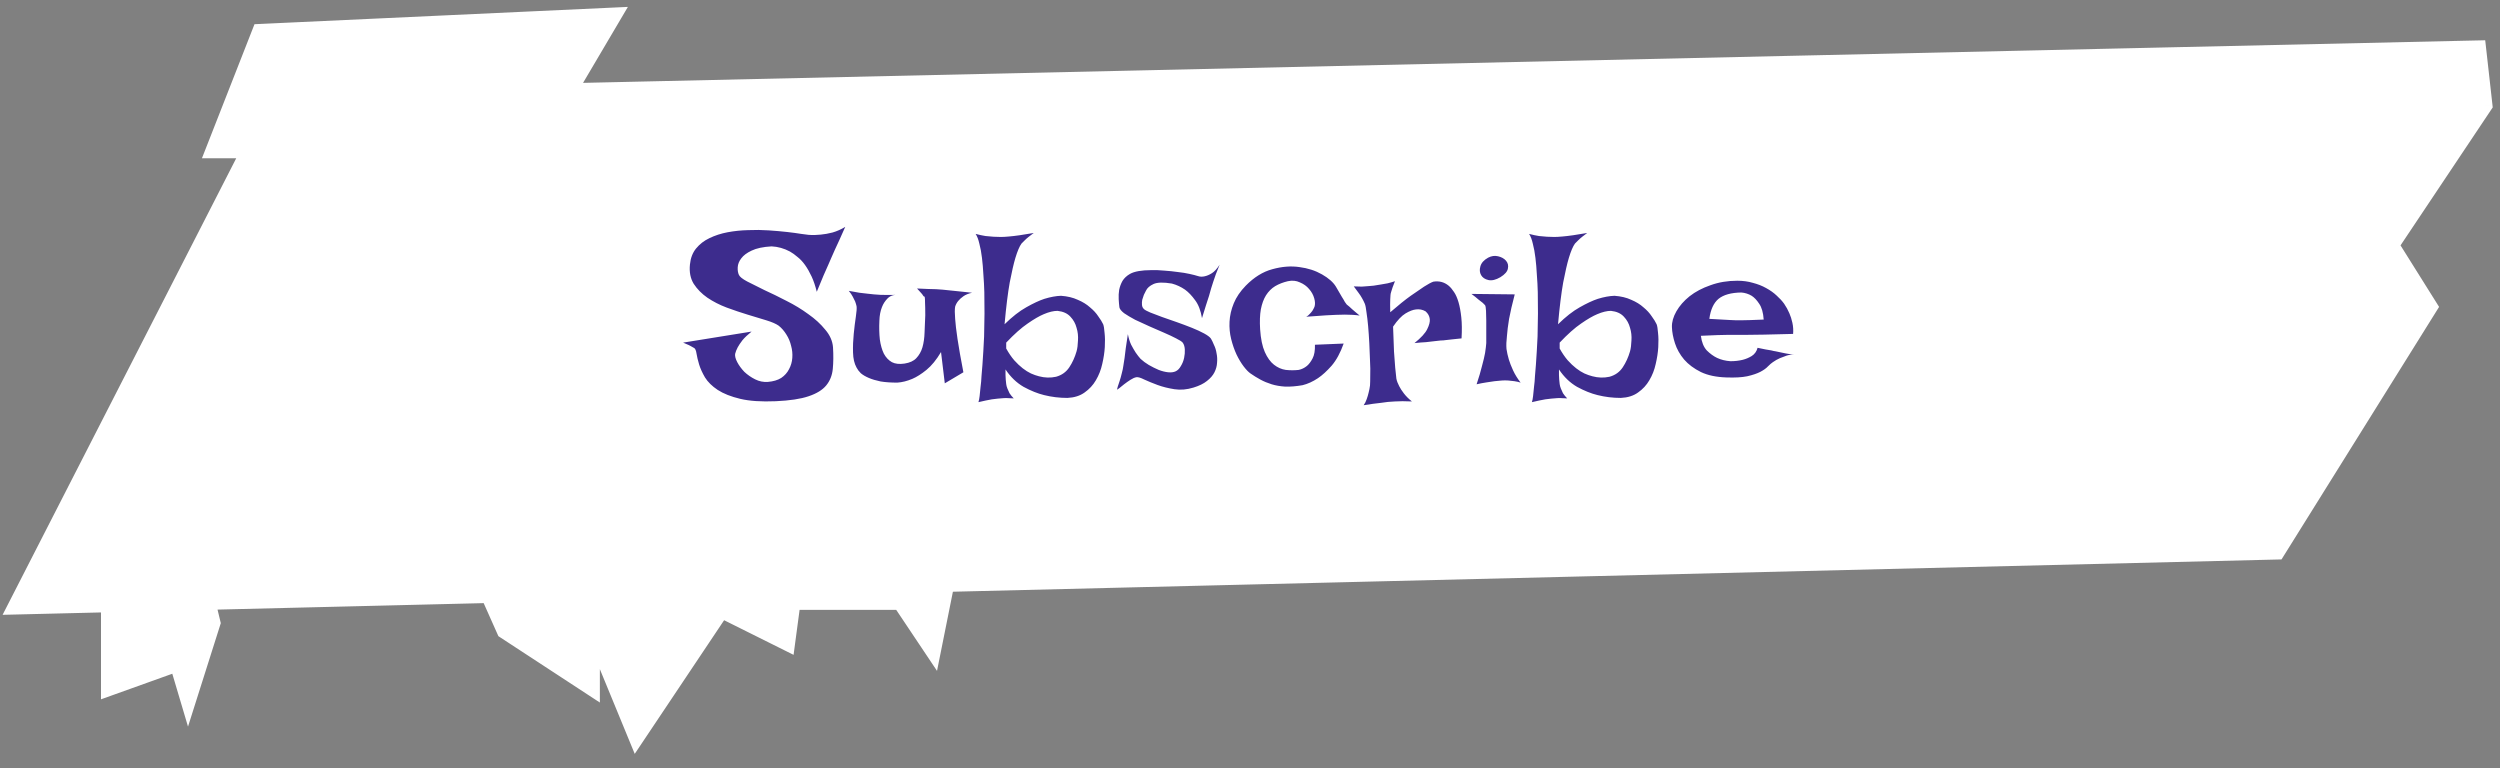 <svg width="166" height="51" viewBox="0 0 166 51" fill="none" xmlns="http://www.w3.org/2000/svg">
<rect x="0" y="0" width="166" height="51" fill="#808080" stroke="none"/>
<path fill-rule="evenodd" clip-rule="evenodd" d="M38.053 5.64L40.791 1L17.245 2.092L14.142 10.007H16.504L1 40.304L7.553 40.145L7.206 40.539V45.725L11.769 44.087L12.499 46.544L14.142 41.358L13.813 39.992L32.436 39.54L33.49 41.904L39.331 45.725V41.904L42.252 49L47.91 40.539L52.291 42.722L52.656 39.993H59.774L61.965 43.268L62.861 38.8L151.211 36.652L161.365 20.379L158.799 16.285L165 7.005L164.572 3.184L37.99 6.018L38.053 5.64Z" fill="white"/>
<path d="M40.791 1L41.222 1.254L41.692 0.458L40.768 0.501L40.791 1ZM38.053 5.64L37.623 5.386L37.576 5.466L37.56 5.558L38.053 5.64ZM17.245 2.092L17.222 1.592L16.898 1.607L16.78 1.909L17.245 2.092ZM14.142 10.007L13.677 9.825L13.409 10.507H14.142V10.007ZM16.504 10.007L16.949 10.235L17.321 9.507H16.504V10.007ZM1 40.304L0.555 40.076L0.172 40.824L1.012 40.804L1 40.304ZM7.553 40.145L7.928 40.475L8.685 39.617L7.541 39.645L7.553 40.145ZM7.206 40.539L6.831 40.208L6.706 40.35V40.539H7.206ZM7.206 45.725H6.706V46.435L7.375 46.195L7.206 45.725ZM11.769 44.087L12.248 43.945L12.098 43.438L11.6 43.616L11.769 44.087ZM12.499 46.544L12.02 46.686L12.484 48.247L12.976 46.694L12.499 46.544ZM14.142 41.358L14.619 41.509L14.661 41.376L14.628 41.241L14.142 41.358ZM13.813 39.992L13.801 39.493L13.182 39.508L13.327 40.109L13.813 39.992ZM32.436 39.54L32.893 39.336L32.757 39.032L32.424 39.04L32.436 39.54ZM33.49 41.904L33.033 42.107L33.093 42.241L33.216 42.322L33.49 41.904ZM39.331 45.725L39.057 46.143L39.831 46.649V45.725H39.331ZM39.331 41.904L39.794 41.713L38.831 41.904H39.331ZM42.252 49L41.789 49.19L42.146 50.057L42.667 49.278L42.252 49ZM47.91 40.539L48.133 40.091L47.739 39.895L47.494 40.261L47.91 40.539ZM52.291 42.722L52.068 43.17L52.694 43.482L52.786 42.789L52.291 42.722ZM52.656 39.993V39.493H52.218L52.16 39.927L52.656 39.993ZM59.774 39.993L60.19 39.715L60.041 39.493H59.774V39.993ZM61.965 43.268L61.549 43.546L62.218 44.547L62.455 43.367L61.965 43.268ZM62.861 38.8L62.849 38.3L62.45 38.31L62.371 38.702L62.861 38.8ZM151.211 36.652L151.223 37.152L151.492 37.146L151.635 36.917L151.211 36.652ZM161.365 20.379L161.789 20.644L161.955 20.378L161.789 20.113L161.365 20.379ZM158.799 16.285L158.383 16.007L158.204 16.276L158.376 16.55L158.799 16.285ZM165 7.005L165.416 7.283L165.517 7.131L165.497 6.949L165 7.005ZM164.572 3.184L165.069 3.128L165.018 2.673L164.561 2.684L164.572 3.184ZM37.99 6.018L37.497 5.936L37.397 6.532L38.001 6.518L37.99 6.018ZM40.361 0.746L37.623 5.386L38.484 5.894L41.222 1.254L40.361 0.746ZM17.268 2.591L40.815 1.499L40.768 0.501L17.222 1.592L17.268 2.591ZM14.608 10.19L17.711 2.274L16.78 1.909L13.677 9.825L14.608 10.19ZM16.504 9.507H14.142V10.507H16.504V9.507ZM16.059 9.779L0.555 40.076L1.445 40.532L16.949 10.235L16.059 9.779ZM1.012 40.804L7.565 40.645L7.541 39.645L0.988 39.804L1.012 40.804ZM7.178 39.814L6.831 40.208L7.581 40.869L7.928 40.475L7.178 39.814ZM6.706 40.539V45.725H7.706V40.539H6.706ZM7.375 46.195L11.938 44.558L11.6 43.616L7.037 45.254L7.375 46.195ZM11.29 44.23L12.02 46.686L12.978 46.401L12.248 43.945L11.29 44.23ZM12.976 46.694L14.619 41.509L13.665 41.207L12.023 46.392L12.976 46.694ZM14.628 41.241L14.299 39.875L13.327 40.109L13.656 41.475L14.628 41.241ZM13.825 40.492L32.449 40.04L32.424 39.04L13.801 39.493L13.825 40.492ZM31.98 39.743L33.033 42.107L33.947 41.7L32.893 39.336L31.98 39.743ZM33.216 42.322L39.057 46.143L39.605 45.306L33.764 41.485L33.216 42.322ZM39.831 45.725V41.904H38.831V45.725H39.831ZM38.869 42.094L41.789 49.19L42.714 48.81L39.794 41.713L38.869 42.094ZM42.667 49.278L48.326 40.817L47.494 40.261L41.836 48.722L42.667 49.278ZM47.687 40.986L52.068 43.17L52.514 42.275L48.133 40.091L47.687 40.986ZM52.786 42.789L53.151 40.059L52.16 39.927L51.795 42.656L52.786 42.789ZM52.656 40.493H59.774V39.493H52.656V40.493ZM59.359 40.271L61.549 43.546L62.38 42.99L60.19 39.715L59.359 40.271ZM62.455 43.367L63.351 38.898L62.371 38.702L61.474 43.17L62.455 43.367ZM62.873 39.3L151.223 37.152L151.199 36.152L62.849 38.3L62.873 39.3ZM151.635 36.917L161.789 20.644L160.941 20.114L150.787 36.388L151.635 36.917ZM161.789 20.113L159.223 16.019L158.376 16.55L160.941 20.645L161.789 20.113ZM159.215 16.563L165.416 7.283L164.584 6.727L158.383 16.007L159.215 16.563ZM165.497 6.949L165.069 3.128L164.075 3.239L164.503 7.06L165.497 6.949ZM164.561 2.684L37.979 5.519L38.001 6.518L164.584 3.683L164.561 2.684ZM37.56 5.558L37.497 5.936L38.483 6.101L38.547 5.723L37.56 5.558Z" fill="white"/>
<path d="M56.125 15.062C55.979 15.396 55.849 15.688 55.734 15.938C55.62 16.188 55.521 16.401 55.438 16.578C55.344 16.776 55.266 16.953 55.203 17.109C55.151 17.224 55.083 17.38 55 17.578C54.917 17.755 54.812 17.99 54.688 18.281C54.573 18.562 54.422 18.927 54.234 19.375C54.141 18.99 54.026 18.651 53.891 18.359C53.755 18.068 53.609 17.812 53.453 17.594C53.297 17.375 53.13 17.198 52.953 17.062C52.786 16.917 52.62 16.797 52.453 16.703C52.068 16.495 51.661 16.38 51.234 16.359C50.672 16.391 50.229 16.484 49.906 16.641C49.594 16.787 49.365 16.958 49.219 17.156C49.073 17.344 48.995 17.542 48.984 17.75C48.974 17.948 49 18.115 49.062 18.25C49.115 18.375 49.297 18.521 49.609 18.688C49.932 18.854 50.318 19.047 50.766 19.266C51.224 19.474 51.714 19.713 52.234 19.984C52.755 20.245 53.234 20.537 53.672 20.859C54.12 21.172 54.495 21.516 54.797 21.891C55.109 22.255 55.281 22.646 55.312 23.062C55.344 23.594 55.339 24.073 55.297 24.5C55.255 24.927 55.109 25.292 54.859 25.594C54.609 25.896 54.219 26.135 53.688 26.312C53.167 26.49 52.443 26.599 51.516 26.641C50.557 26.682 49.771 26.63 49.156 26.484C48.542 26.338 48.042 26.141 47.656 25.891C47.281 25.641 47 25.365 46.812 25.062C46.635 24.76 46.505 24.474 46.422 24.203C46.339 23.922 46.281 23.682 46.25 23.484C46.219 23.276 46.167 23.151 46.094 23.109C46.01 23.057 45.927 23.01 45.844 22.969C45.771 22.927 45.693 22.891 45.609 22.859C45.526 22.818 45.443 22.781 45.359 22.75L49.906 22.016C49.646 22.224 49.443 22.417 49.297 22.594C49.161 22.771 49.057 22.927 48.984 23.062C48.901 23.219 48.844 23.365 48.812 23.5C48.792 23.646 48.839 23.828 48.953 24.047C49.068 24.266 49.224 24.479 49.422 24.688C49.63 24.885 49.87 25.052 50.141 25.188C50.411 25.323 50.693 25.38 50.984 25.359C51.349 25.328 51.646 25.24 51.875 25.094C52.104 24.938 52.276 24.745 52.391 24.516C52.516 24.287 52.589 24.037 52.609 23.766C52.63 23.495 52.604 23.229 52.531 22.969C52.469 22.698 52.365 22.448 52.219 22.219C52.073 21.979 51.901 21.781 51.703 21.625C51.526 21.5 51.25 21.38 50.875 21.266C50.51 21.151 50.099 21.026 49.641 20.891C49.193 20.755 48.729 20.599 48.25 20.422C47.781 20.245 47.354 20.026 46.969 19.766C46.594 19.505 46.292 19.198 46.062 18.844C45.844 18.49 45.76 18.062 45.812 17.562C45.854 17.135 45.99 16.781 46.219 16.5C46.458 16.208 46.755 15.979 47.109 15.812C47.474 15.635 47.875 15.505 48.312 15.422C48.76 15.338 49.214 15.292 49.672 15.281C50.141 15.26 50.599 15.266 51.047 15.297C51.505 15.328 51.917 15.365 52.281 15.406C52.646 15.448 52.953 15.49 53.203 15.531C53.464 15.562 53.625 15.583 53.688 15.594C53.958 15.615 54.229 15.609 54.5 15.578C54.74 15.557 55 15.51 55.281 15.438C55.573 15.354 55.854 15.229 56.125 15.062ZM56.359 19.312C56.63 19.365 56.865 19.406 57.062 19.438C57.271 19.458 57.448 19.479 57.594 19.5C57.76 19.521 57.906 19.537 58.031 19.547C58.156 19.557 58.302 19.568 58.469 19.578C58.75 19.588 59.146 19.588 59.656 19.578C59.354 19.557 59.115 19.635 58.938 19.812C58.771 19.979 58.646 20.172 58.562 20.391C58.458 20.651 58.401 20.953 58.391 21.297C58.37 21.755 58.38 22.172 58.422 22.547C58.474 22.912 58.562 23.224 58.688 23.484C58.823 23.734 59 23.922 59.219 24.047C59.438 24.162 59.719 24.193 60.062 24.141C60.406 24.088 60.667 23.969 60.844 23.781C61.031 23.583 61.167 23.344 61.25 23.062C61.333 22.771 61.38 22.443 61.391 22.078C61.411 21.713 61.427 21.333 61.438 20.938C61.438 20.542 61.432 20.26 61.422 20.094C61.422 19.917 61.417 19.802 61.406 19.75C61.396 19.698 61.38 19.677 61.359 19.688C61.339 19.688 61.312 19.662 61.281 19.609C61.26 19.568 61.229 19.526 61.188 19.484C61.156 19.443 61.115 19.396 61.062 19.344C61.01 19.281 60.953 19.219 60.891 19.156C61.161 19.167 61.401 19.177 61.609 19.188C61.828 19.188 62.01 19.193 62.156 19.203C62.323 19.213 62.469 19.224 62.594 19.234C62.708 19.245 62.859 19.26 63.047 19.281C63.203 19.302 63.406 19.323 63.656 19.344C63.906 19.365 64.203 19.396 64.547 19.438C64.307 19.49 64.115 19.568 63.969 19.672C63.823 19.776 63.708 19.88 63.625 19.984C63.531 20.099 63.464 20.224 63.422 20.359C63.391 20.537 63.391 20.807 63.422 21.172C63.443 21.495 63.495 21.938 63.578 22.5C63.661 23.062 63.792 23.802 63.969 24.719L62.734 25.453L62.484 23.375C62.182 23.885 61.859 24.281 61.516 24.562C61.182 24.833 60.87 25.031 60.578 25.156C60.234 25.302 59.901 25.385 59.578 25.406C59.151 25.406 58.781 25.38 58.469 25.328C58.167 25.266 57.906 25.188 57.688 25.094C57.469 25 57.292 24.896 57.156 24.781C57.031 24.656 56.938 24.531 56.875 24.406C56.729 24.146 56.651 23.812 56.641 23.406C56.63 22.99 56.646 22.578 56.688 22.172C56.729 21.755 56.776 21.375 56.828 21.031C56.88 20.688 56.896 20.453 56.875 20.328C56.854 20.234 56.823 20.13 56.781 20.016C56.74 19.922 56.688 19.818 56.625 19.703C56.562 19.578 56.474 19.448 56.359 19.312ZM64.781 15.531C65.021 15.594 65.24 15.641 65.438 15.672C65.646 15.693 65.823 15.708 65.969 15.719C66.146 15.729 66.307 15.734 66.453 15.734C66.599 15.734 66.781 15.724 67 15.703C67.385 15.672 67.932 15.594 68.641 15.469C68.526 15.552 68.417 15.635 68.312 15.719C68.219 15.792 68.135 15.865 68.062 15.938L67.828 16.172C67.693 16.359 67.557 16.677 67.422 17.125C67.307 17.51 67.182 18.052 67.047 18.75C66.922 19.448 66.807 20.375 66.703 21.531C67.213 21.031 67.693 20.656 68.141 20.406C68.599 20.146 69 19.958 69.344 19.844C69.75 19.719 70.12 19.651 70.453 19.641C70.88 19.672 71.25 19.76 71.562 19.906C71.885 20.042 72.156 20.208 72.375 20.406C72.604 20.594 72.787 20.792 72.922 21C73.068 21.198 73.177 21.375 73.25 21.531C73.292 21.635 73.323 21.828 73.344 22.109C73.375 22.38 73.38 22.693 73.359 23.047C73.338 23.401 73.281 23.776 73.188 24.172C73.104 24.557 72.963 24.917 72.766 25.25C72.578 25.573 72.328 25.844 72.016 26.062C71.713 26.281 71.333 26.401 70.875 26.422C70.344 26.422 69.828 26.359 69.328 26.234C68.901 26.13 68.448 25.948 67.969 25.688C67.5 25.417 67.099 25.031 66.766 24.531C66.766 24.656 66.766 24.781 66.766 24.906C66.766 25.021 66.771 25.12 66.781 25.203C66.792 25.318 66.802 25.417 66.812 25.5C66.823 25.594 66.849 25.693 66.891 25.797C66.922 25.88 66.969 25.984 67.031 26.109C67.104 26.224 67.198 26.338 67.312 26.453C67.198 26.443 67.083 26.438 66.969 26.438C66.854 26.427 66.74 26.427 66.625 26.438C66.5 26.448 66.375 26.458 66.25 26.469C66.125 26.479 65.995 26.495 65.859 26.516C65.745 26.537 65.609 26.562 65.453 26.594C65.297 26.625 65.135 26.662 64.969 26.703C65 26.609 65.026 26.474 65.047 26.297C65.068 26.109 65.088 25.906 65.109 25.688C65.141 25.458 65.162 25.219 65.172 24.969C65.193 24.719 65.213 24.469 65.234 24.219C65.276 23.646 65.312 23.021 65.344 22.344C65.375 21.292 65.38 20.312 65.359 19.406C65.349 19.021 65.328 18.63 65.297 18.234C65.276 17.838 65.245 17.469 65.203 17.125C65.162 16.771 65.104 16.458 65.031 16.188C64.969 15.906 64.885 15.688 64.781 15.531ZM66.812 23.141C66.979 23.443 67.156 23.703 67.344 23.922C67.531 24.13 67.719 24.307 67.906 24.453C68.094 24.599 68.276 24.713 68.453 24.797C68.641 24.88 68.818 24.943 68.984 24.984C69.37 25.088 69.75 25.099 70.125 25.016C70.5 24.912 70.792 24.703 71 24.391C71.208 24.078 71.37 23.724 71.484 23.328C71.537 23.141 71.568 22.901 71.578 22.609C71.599 22.318 71.568 22.037 71.484 21.766C71.412 21.484 71.276 21.24 71.078 21.031C70.88 20.812 70.594 20.682 70.219 20.641C69.958 20.641 69.656 20.713 69.312 20.859C69.01 20.984 68.651 21.193 68.234 21.484C67.818 21.766 67.344 22.188 66.812 22.75V23.141ZM80.984 17.578C80.891 17.807 80.807 18.016 80.734 18.203C80.672 18.391 80.615 18.557 80.562 18.703C80.51 18.87 80.463 19.016 80.422 19.141C80.38 19.287 80.333 19.453 80.281 19.641C80.229 19.807 80.162 20.016 80.078 20.266C80.005 20.505 79.917 20.792 79.812 21.125C79.729 20.625 79.578 20.229 79.359 19.938C79.141 19.635 78.917 19.401 78.688 19.234C78.417 19.047 78.125 18.912 77.812 18.828C77.25 18.734 76.844 18.745 76.594 18.859C76.344 18.974 76.177 19.12 76.094 19.297C76.052 19.37 76.005 19.463 75.953 19.578C75.912 19.682 75.875 19.792 75.844 19.906C75.823 20.021 75.818 20.135 75.828 20.25C75.838 20.365 75.885 20.458 75.969 20.531C76.021 20.583 76.156 20.656 76.375 20.75C76.594 20.833 76.854 20.932 77.156 21.047C77.469 21.151 77.797 21.266 78.141 21.391C78.495 21.516 78.828 21.641 79.141 21.766C79.453 21.891 79.724 22.016 79.953 22.141C80.182 22.266 80.333 22.38 80.406 22.484C80.469 22.588 80.537 22.729 80.609 22.906C80.693 23.073 80.75 23.26 80.781 23.469C80.823 23.667 80.833 23.875 80.812 24.094C80.802 24.302 80.745 24.51 80.641 24.719C80.537 24.927 80.37 25.12 80.141 25.297C79.922 25.474 79.625 25.62 79.25 25.734C78.812 25.87 78.391 25.906 77.984 25.844C77.578 25.781 77.203 25.688 76.859 25.562C76.526 25.438 76.234 25.318 75.984 25.203C75.734 25.078 75.557 25.026 75.453 25.047C75.338 25.068 75.208 25.125 75.062 25.219C74.917 25.312 74.776 25.412 74.641 25.516C74.516 25.609 74.406 25.698 74.312 25.781C74.219 25.854 74.172 25.88 74.172 25.859C74.172 25.838 74.188 25.776 74.219 25.672C74.26 25.568 74.302 25.443 74.344 25.297C74.396 25.141 74.443 24.974 74.484 24.797C74.537 24.609 74.573 24.432 74.594 24.266C74.615 24.13 74.641 23.963 74.672 23.766C74.693 23.588 74.719 23.375 74.75 23.125C74.792 22.865 74.838 22.552 74.891 22.188C74.943 22.458 75.016 22.693 75.109 22.891C75.213 23.088 75.312 23.26 75.406 23.406C75.521 23.573 75.63 23.713 75.734 23.828C75.891 23.974 76.073 24.109 76.281 24.234C76.5 24.359 76.719 24.469 76.938 24.562C77.156 24.646 77.365 24.698 77.562 24.719C77.76 24.74 77.927 24.719 78.062 24.656C78.198 24.594 78.312 24.479 78.406 24.312C78.51 24.146 78.583 23.963 78.625 23.766C78.667 23.568 78.682 23.38 78.672 23.203C78.662 23.016 78.615 22.865 78.531 22.75C78.469 22.677 78.323 22.583 78.094 22.469C77.875 22.354 77.609 22.229 77.297 22.094C76.995 21.958 76.672 21.818 76.328 21.672C75.995 21.526 75.677 21.38 75.375 21.234C75.083 21.078 74.838 20.932 74.641 20.797C74.453 20.651 74.349 20.521 74.328 20.406C74.307 20.24 74.292 20.057 74.281 19.859C74.271 19.651 74.281 19.448 74.312 19.25C74.354 19.042 74.427 18.844 74.531 18.656C74.646 18.469 74.812 18.312 75.031 18.188C75.177 18.104 75.37 18.042 75.609 18C75.849 17.958 76.115 17.938 76.406 17.938C76.698 17.927 77 17.938 77.312 17.969C77.625 17.99 77.922 18.021 78.203 18.062C78.495 18.094 78.755 18.135 78.984 18.188C79.224 18.24 79.406 18.287 79.531 18.328C79.677 18.38 79.833 18.385 80 18.344C80.146 18.312 80.302 18.245 80.469 18.141C80.635 18.037 80.807 17.849 80.984 17.578ZM90.281 20.953C90.156 20.932 90 20.917 89.812 20.906C89.635 20.896 89.463 20.891 89.297 20.891C89.109 20.891 88.912 20.896 88.703 20.906C88.484 20.917 88.266 20.927 88.047 20.938C87.859 20.948 87.646 20.963 87.406 20.984C87.177 20.995 86.953 21.01 86.734 21.031C86.818 20.99 86.891 20.932 86.953 20.859C87.026 20.787 87.088 20.713 87.141 20.641C87.193 20.557 87.24 20.469 87.281 20.375C87.333 20.219 87.328 20.031 87.266 19.812C87.203 19.583 87.088 19.375 86.922 19.188C86.766 19 86.562 18.854 86.312 18.75C86.073 18.635 85.807 18.609 85.516 18.672C85.203 18.745 84.922 18.854 84.672 19C84.432 19.146 84.229 19.349 84.062 19.609C83.906 19.859 83.792 20.172 83.719 20.547C83.656 20.912 83.641 21.349 83.672 21.859C83.713 22.495 83.818 23 83.984 23.375C84.151 23.75 84.354 24.031 84.594 24.219C84.833 24.406 85.094 24.521 85.375 24.562C85.667 24.594 85.953 24.594 86.234 24.562C86.432 24.521 86.615 24.432 86.781 24.297C86.917 24.182 87.042 24.016 87.156 23.797C87.271 23.578 87.323 23.276 87.312 22.891L89.219 22.812C89 23.427 88.734 23.917 88.422 24.281C88.109 24.635 87.807 24.912 87.516 25.109C87.172 25.338 86.828 25.495 86.484 25.578C86.057 25.651 85.677 25.682 85.344 25.672C85.01 25.651 84.708 25.599 84.438 25.516C84.167 25.432 83.917 25.328 83.688 25.203C83.458 25.078 83.24 24.943 83.031 24.797C82.896 24.703 82.745 24.547 82.578 24.328C82.412 24.109 82.255 23.849 82.109 23.547C81.963 23.234 81.844 22.891 81.75 22.516C81.656 22.141 81.62 21.755 81.641 21.359C81.662 20.953 81.755 20.547 81.922 20.141C82.088 19.734 82.354 19.344 82.719 18.969C83.271 18.406 83.859 18.042 84.484 17.875C85.12 17.698 85.719 17.651 86.281 17.734C86.844 17.807 87.344 17.969 87.781 18.219C88.219 18.469 88.526 18.74 88.703 19.031C88.88 19.323 89.01 19.547 89.094 19.703C89.188 19.849 89.255 19.963 89.297 20.047C89.349 20.12 89.391 20.177 89.422 20.219C89.463 20.25 89.521 20.297 89.594 20.359C89.646 20.412 89.708 20.469 89.781 20.531C89.844 20.583 89.917 20.646 90 20.719C90.083 20.792 90.177 20.87 90.281 20.953ZM89.891 19.016C90.088 19.026 90.266 19.031 90.422 19.031C90.588 19.021 90.729 19.01 90.844 19C90.979 18.99 91.099 18.979 91.203 18.969C91.359 18.948 91.521 18.922 91.688 18.891C91.833 18.87 91.984 18.844 92.141 18.812C92.307 18.771 92.469 18.724 92.625 18.672C92.562 18.828 92.51 18.963 92.469 19.078C92.427 19.193 92.396 19.292 92.375 19.375C92.344 19.469 92.328 19.547 92.328 19.609C92.318 19.682 92.312 19.771 92.312 19.875C92.302 20.052 92.302 20.338 92.312 20.734C92.854 20.266 93.307 19.901 93.672 19.641C94.047 19.38 94.344 19.177 94.562 19.031C94.823 18.865 95.026 18.755 95.172 18.703C95.557 18.641 95.896 18.729 96.188 18.969C96.312 19.073 96.432 19.213 96.547 19.391C96.662 19.557 96.76 19.781 96.844 20.062C96.927 20.344 96.99 20.682 97.031 21.078C97.073 21.463 97.078 21.927 97.047 22.469C96.828 22.49 96.63 22.51 96.453 22.531C96.287 22.552 96.146 22.568 96.031 22.578C95.896 22.599 95.771 22.609 95.656 22.609L95.234 22.656C95.088 22.677 94.906 22.698 94.688 22.719C94.479 22.729 94.224 22.75 93.922 22.781C94.359 22.427 94.641 22.12 94.766 21.859C94.901 21.588 94.958 21.365 94.938 21.188C94.917 20.99 94.823 20.818 94.656 20.672C94.458 20.557 94.245 20.516 94.016 20.547C93.818 20.568 93.588 20.656 93.328 20.812C93.068 20.969 92.792 21.26 92.5 21.688C92.521 22.354 92.542 22.906 92.562 23.344C92.594 23.781 92.62 24.135 92.641 24.406C92.672 24.719 92.698 24.963 92.719 25.141C92.75 25.297 92.812 25.463 92.906 25.641C92.979 25.787 93.083 25.948 93.219 26.125C93.354 26.302 93.531 26.479 93.75 26.656C93.292 26.635 92.917 26.635 92.625 26.656C92.448 26.667 92.292 26.677 92.156 26.688C92.01 26.708 91.854 26.729 91.688 26.75C91.542 26.771 91.37 26.792 91.172 26.812C90.984 26.844 90.776 26.875 90.547 26.906C90.63 26.792 90.698 26.656 90.75 26.5C90.802 26.354 90.844 26.213 90.875 26.078C90.917 25.922 90.948 25.76 90.969 25.594C90.979 25.448 90.984 25.229 90.984 24.938C90.995 24.646 90.99 24.318 90.969 23.953C90.958 23.578 90.943 23.193 90.922 22.797C90.901 22.391 90.875 22.01 90.844 21.656C90.812 21.302 90.776 20.995 90.734 20.734C90.703 20.463 90.667 20.276 90.625 20.172C90.573 20.047 90.51 19.922 90.438 19.797C90.375 19.682 90.297 19.562 90.203 19.438C90.109 19.302 90.005 19.162 89.891 19.016ZM97.703 19.516L100.578 19.547C100.411 20.182 100.286 20.724 100.203 21.172C100.13 21.62 100.083 21.995 100.062 22.297C100.021 22.641 100.01 22.932 100.031 23.172C100.062 23.391 100.115 23.625 100.188 23.875C100.25 24.083 100.344 24.323 100.469 24.594C100.594 24.865 100.76 25.135 100.969 25.406C100.844 25.365 100.708 25.333 100.562 25.312C100.417 25.292 100.281 25.276 100.156 25.266C100.01 25.255 99.865 25.255 99.719 25.266C99.573 25.276 99.412 25.292 99.234 25.312C99.088 25.333 98.912 25.359 98.703 25.391C98.495 25.422 98.276 25.463 98.047 25.516C98.203 25.047 98.323 24.641 98.406 24.297C98.5 23.953 98.568 23.667 98.609 23.438C98.651 23.167 98.677 22.948 98.688 22.781C98.688 22.573 98.688 22.338 98.688 22.078C98.688 21.807 98.688 21.547 98.688 21.297C98.688 21.047 98.682 20.828 98.672 20.641C98.662 20.443 98.641 20.318 98.609 20.266L98.453 20.109C98.391 20.057 98.297 19.984 98.172 19.891C98.057 19.787 97.901 19.662 97.703 19.516ZM98.812 17.109C99.031 16.995 99.25 16.963 99.469 17.016C99.698 17.068 99.875 17.167 100 17.312C100.125 17.458 100.167 17.63 100.125 17.828C100.094 18.026 99.927 18.219 99.625 18.406C99.323 18.583 99.057 18.646 98.828 18.594C98.599 18.542 98.438 18.432 98.344 18.266C98.25 18.099 98.234 17.906 98.297 17.688C98.359 17.458 98.531 17.266 98.812 17.109ZM101.531 15.531C101.771 15.594 101.99 15.641 102.188 15.672C102.396 15.693 102.573 15.708 102.719 15.719C102.896 15.729 103.057 15.734 103.203 15.734C103.349 15.734 103.531 15.724 103.75 15.703C104.135 15.672 104.682 15.594 105.391 15.469C105.276 15.552 105.167 15.635 105.062 15.719C104.969 15.792 104.885 15.865 104.812 15.938L104.578 16.172C104.443 16.359 104.307 16.677 104.172 17.125C104.057 17.51 103.932 18.052 103.797 18.75C103.672 19.448 103.557 20.375 103.453 21.531C103.964 21.031 104.443 20.656 104.891 20.406C105.349 20.146 105.75 19.958 106.094 19.844C106.5 19.719 106.87 19.651 107.203 19.641C107.63 19.672 108 19.76 108.312 19.906C108.635 20.042 108.906 20.208 109.125 20.406C109.354 20.594 109.536 20.792 109.672 21C109.818 21.198 109.927 21.375 110 21.531C110.042 21.635 110.073 21.828 110.094 22.109C110.125 22.38 110.13 22.693 110.109 23.047C110.089 23.401 110.031 23.776 109.938 24.172C109.854 24.557 109.714 24.917 109.516 25.25C109.328 25.573 109.078 25.844 108.766 26.062C108.464 26.281 108.083 26.401 107.625 26.422C107.094 26.422 106.578 26.359 106.078 26.234C105.651 26.13 105.198 25.948 104.719 25.688C104.25 25.417 103.849 25.031 103.516 24.531C103.516 24.656 103.516 24.781 103.516 24.906C103.516 25.021 103.521 25.12 103.531 25.203C103.542 25.318 103.552 25.417 103.562 25.5C103.573 25.594 103.599 25.693 103.641 25.797C103.672 25.88 103.719 25.984 103.781 26.109C103.854 26.224 103.948 26.338 104.062 26.453C103.948 26.443 103.833 26.438 103.719 26.438C103.604 26.427 103.49 26.427 103.375 26.438C103.25 26.448 103.125 26.458 103 26.469C102.875 26.479 102.745 26.495 102.609 26.516C102.495 26.537 102.359 26.562 102.203 26.594C102.047 26.625 101.885 26.662 101.719 26.703C101.75 26.609 101.776 26.474 101.797 26.297C101.818 26.109 101.839 25.906 101.859 25.688C101.891 25.458 101.911 25.219 101.922 24.969C101.943 24.719 101.964 24.469 101.984 24.219C102.026 23.646 102.062 23.021 102.094 22.344C102.125 21.292 102.13 20.312 102.109 19.406C102.099 19.021 102.078 18.63 102.047 18.234C102.026 17.838 101.995 17.469 101.953 17.125C101.911 16.771 101.854 16.458 101.781 16.188C101.719 15.906 101.635 15.688 101.531 15.531ZM103.562 23.141C103.729 23.443 103.906 23.703 104.094 23.922C104.281 24.13 104.469 24.307 104.656 24.453C104.844 24.599 105.026 24.713 105.203 24.797C105.391 24.88 105.568 24.943 105.734 24.984C106.12 25.088 106.5 25.099 106.875 25.016C107.25 24.912 107.542 24.703 107.75 24.391C107.958 24.078 108.12 23.724 108.234 23.328C108.286 23.141 108.318 22.901 108.328 22.609C108.349 22.318 108.318 22.037 108.234 21.766C108.161 21.484 108.026 21.24 107.828 21.031C107.63 20.812 107.344 20.682 106.969 20.641C106.708 20.641 106.406 20.713 106.062 20.859C105.76 20.984 105.401 21.193 104.984 21.484C104.568 21.766 104.094 22.188 103.562 22.75V23.141ZM114.906 23.984C115.198 23.984 115.469 23.953 115.719 23.891C115.927 23.838 116.125 23.755 116.312 23.641C116.51 23.516 116.641 23.333 116.703 23.094C116.911 23.135 117.089 23.172 117.234 23.203C117.38 23.224 117.505 23.245 117.609 23.266C117.724 23.297 117.823 23.318 117.906 23.328C117.99 23.349 118.089 23.37 118.203 23.391C118.307 23.412 118.432 23.438 118.578 23.469C118.734 23.49 118.917 23.521 119.125 23.562C118.969 23.542 118.807 23.557 118.641 23.609C118.484 23.662 118.333 23.719 118.188 23.781C118.021 23.854 117.865 23.943 117.719 24.047C117.625 24.109 117.516 24.203 117.391 24.328C117.276 24.453 117.109 24.573 116.891 24.688C116.672 24.802 116.38 24.901 116.016 24.984C115.661 25.057 115.203 25.083 114.641 25.062C113.964 25.042 113.396 24.922 112.938 24.703C112.479 24.474 112.109 24.198 111.828 23.875C111.547 23.542 111.344 23.182 111.219 22.797C111.094 22.412 111.026 22.052 111.016 21.719C111.005 21.385 111.104 21.037 111.312 20.672C111.521 20.307 111.812 19.974 112.188 19.672C112.573 19.37 113.036 19.125 113.578 18.938C114.12 18.74 114.714 18.641 115.359 18.641C115.734 18.641 116.078 18.688 116.391 18.781C116.714 18.865 117.005 18.979 117.266 19.125C117.536 19.271 117.771 19.438 117.969 19.625C118.167 19.802 118.333 19.984 118.469 20.172C118.604 20.37 118.719 20.578 118.812 20.797C118.896 20.984 118.964 21.198 119.016 21.438C119.068 21.677 119.083 21.922 119.062 22.172C118.271 22.193 117.63 22.208 117.141 22.219C116.661 22.229 116.286 22.234 116.016 22.234H115.312H114.781C114.594 22.234 114.349 22.24 114.047 22.25C113.745 22.26 113.375 22.276 112.938 22.297C112.99 22.713 113.12 23.037 113.328 23.266C113.547 23.484 113.776 23.651 114.016 23.766C114.286 23.891 114.583 23.963 114.906 23.984ZM113.5 21.172C113.833 21.193 114.109 21.208 114.328 21.219C114.557 21.229 114.745 21.24 114.891 21.25C115.047 21.26 115.172 21.266 115.266 21.266H115.656C115.917 21.266 116.401 21.25 117.109 21.219C117.078 20.76 116.979 20.412 116.812 20.172C116.656 19.932 116.49 19.755 116.312 19.641C116.104 19.516 115.875 19.443 115.625 19.422C114.948 19.432 114.443 19.573 114.109 19.844C113.786 20.115 113.583 20.557 113.5 21.172Z" fill="#3D2C8D"/>
</svg>
